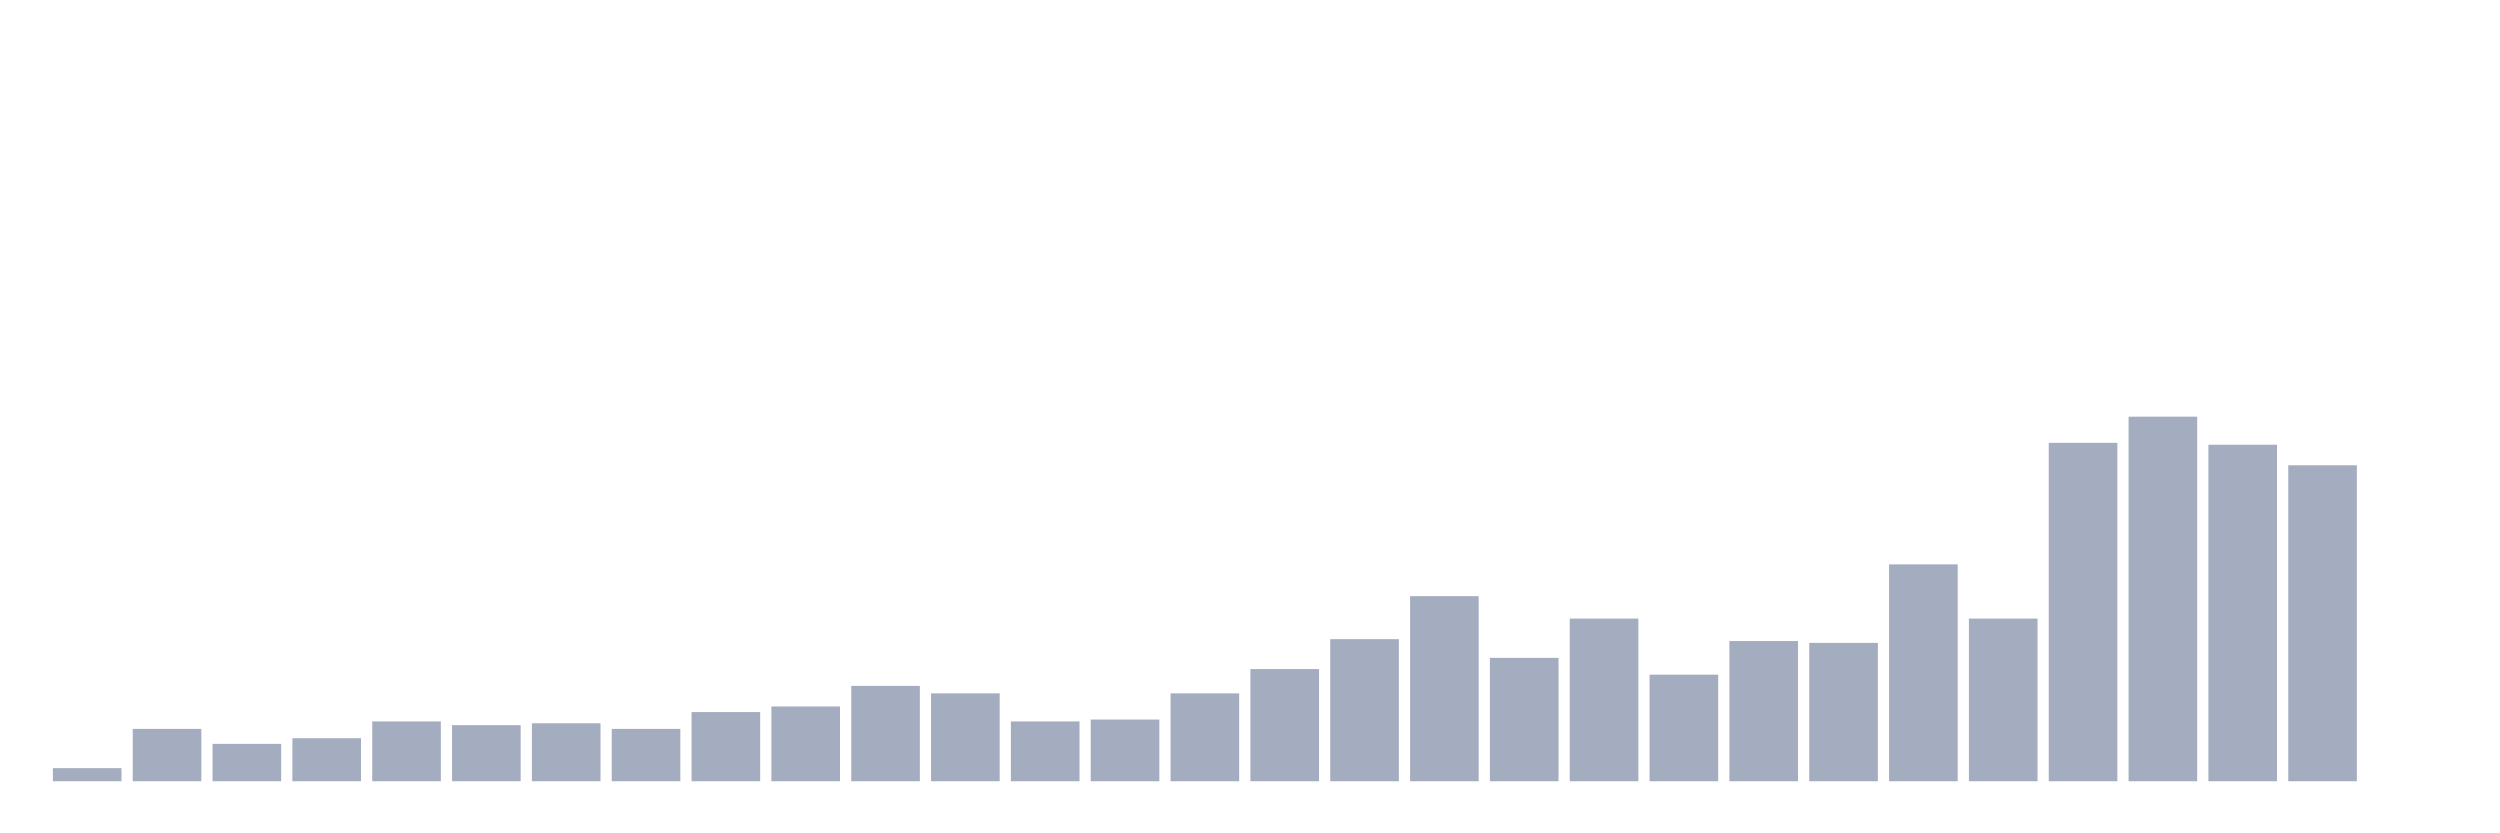 <svg xmlns="http://www.w3.org/2000/svg" viewBox="0 0 480 160"><g transform="translate(10,10)"><rect class="bar" x="0.153" width="13.175" y="137.487" height="2.513" fill="rgb(164,173,192)"></rect><rect class="bar" x="15.482" width="13.175" y="129.949" height="10.051" fill="rgb(164,173,192)"></rect><rect class="bar" x="30.81" width="13.175" y="132.821" height="7.179" fill="rgb(164,173,192)"></rect><rect class="bar" x="46.138" width="13.175" y="131.744" height="8.256" fill="rgb(164,173,192)"></rect><rect class="bar" x="61.466" width="13.175" y="128.513" height="11.487" fill="rgb(164,173,192)"></rect><rect class="bar" x="76.794" width="13.175" y="129.231" height="10.769" fill="rgb(164,173,192)"></rect><rect class="bar" x="92.123" width="13.175" y="128.872" height="11.128" fill="rgb(164,173,192)"></rect><rect class="bar" x="107.451" width="13.175" y="129.949" height="10.051" fill="rgb(164,173,192)"></rect><rect class="bar" x="122.779" width="13.175" y="126.718" height="13.282" fill="rgb(164,173,192)"></rect><rect class="bar" x="138.107" width="13.175" y="125.641" height="14.359" fill="rgb(164,173,192)"></rect><rect class="bar" x="153.436" width="13.175" y="121.692" height="18.308" fill="rgb(164,173,192)"></rect><rect class="bar" x="168.764" width="13.175" y="123.128" height="16.872" fill="rgb(164,173,192)"></rect><rect class="bar" x="184.092" width="13.175" y="128.513" height="11.487" fill="rgb(164,173,192)"></rect><rect class="bar" x="199.42" width="13.175" y="128.154" height="11.846" fill="rgb(164,173,192)"></rect><rect class="bar" x="214.748" width="13.175" y="123.128" height="16.872" fill="rgb(164,173,192)"></rect><rect class="bar" x="230.077" width="13.175" y="118.462" height="21.538" fill="rgb(164,173,192)"></rect><rect class="bar" x="245.405" width="13.175" y="112.718" height="27.282" fill="rgb(164,173,192)"></rect><rect class="bar" x="260.733" width="13.175" y="104.462" height="35.538" fill="rgb(164,173,192)"></rect><rect class="bar" x="276.061" width="13.175" y="116.308" height="23.692" fill="rgb(164,173,192)"></rect><rect class="bar" x="291.39" width="13.175" y="108.769" height="31.231" fill="rgb(164,173,192)"></rect><rect class="bar" x="306.718" width="13.175" y="119.538" height="20.462" fill="rgb(164,173,192)"></rect><rect class="bar" x="322.046" width="13.175" y="113.077" height="26.923" fill="rgb(164,173,192)"></rect><rect class="bar" x="337.374" width="13.175" y="113.436" height="26.564" fill="rgb(164,173,192)"></rect><rect class="bar" x="352.702" width="13.175" y="98.359" height="41.641" fill="rgb(164,173,192)"></rect><rect class="bar" x="368.031" width="13.175" y="108.769" height="31.231" fill="rgb(164,173,192)"></rect><rect class="bar" x="383.359" width="13.175" y="75.026" height="64.974" fill="rgb(164,173,192)"></rect><rect class="bar" x="398.687" width="13.175" y="70" height="70" fill="rgb(164,173,192)"></rect><rect class="bar" x="414.015" width="13.175" y="75.385" height="64.615" fill="rgb(164,173,192)"></rect><rect class="bar" x="429.344" width="13.175" y="79.333" height="60.667" fill="rgb(164,173,192)"></rect><rect class="bar" x="444.672" width="13.175" y="140" height="0" fill="rgb(164,173,192)"></rect></g></svg>
